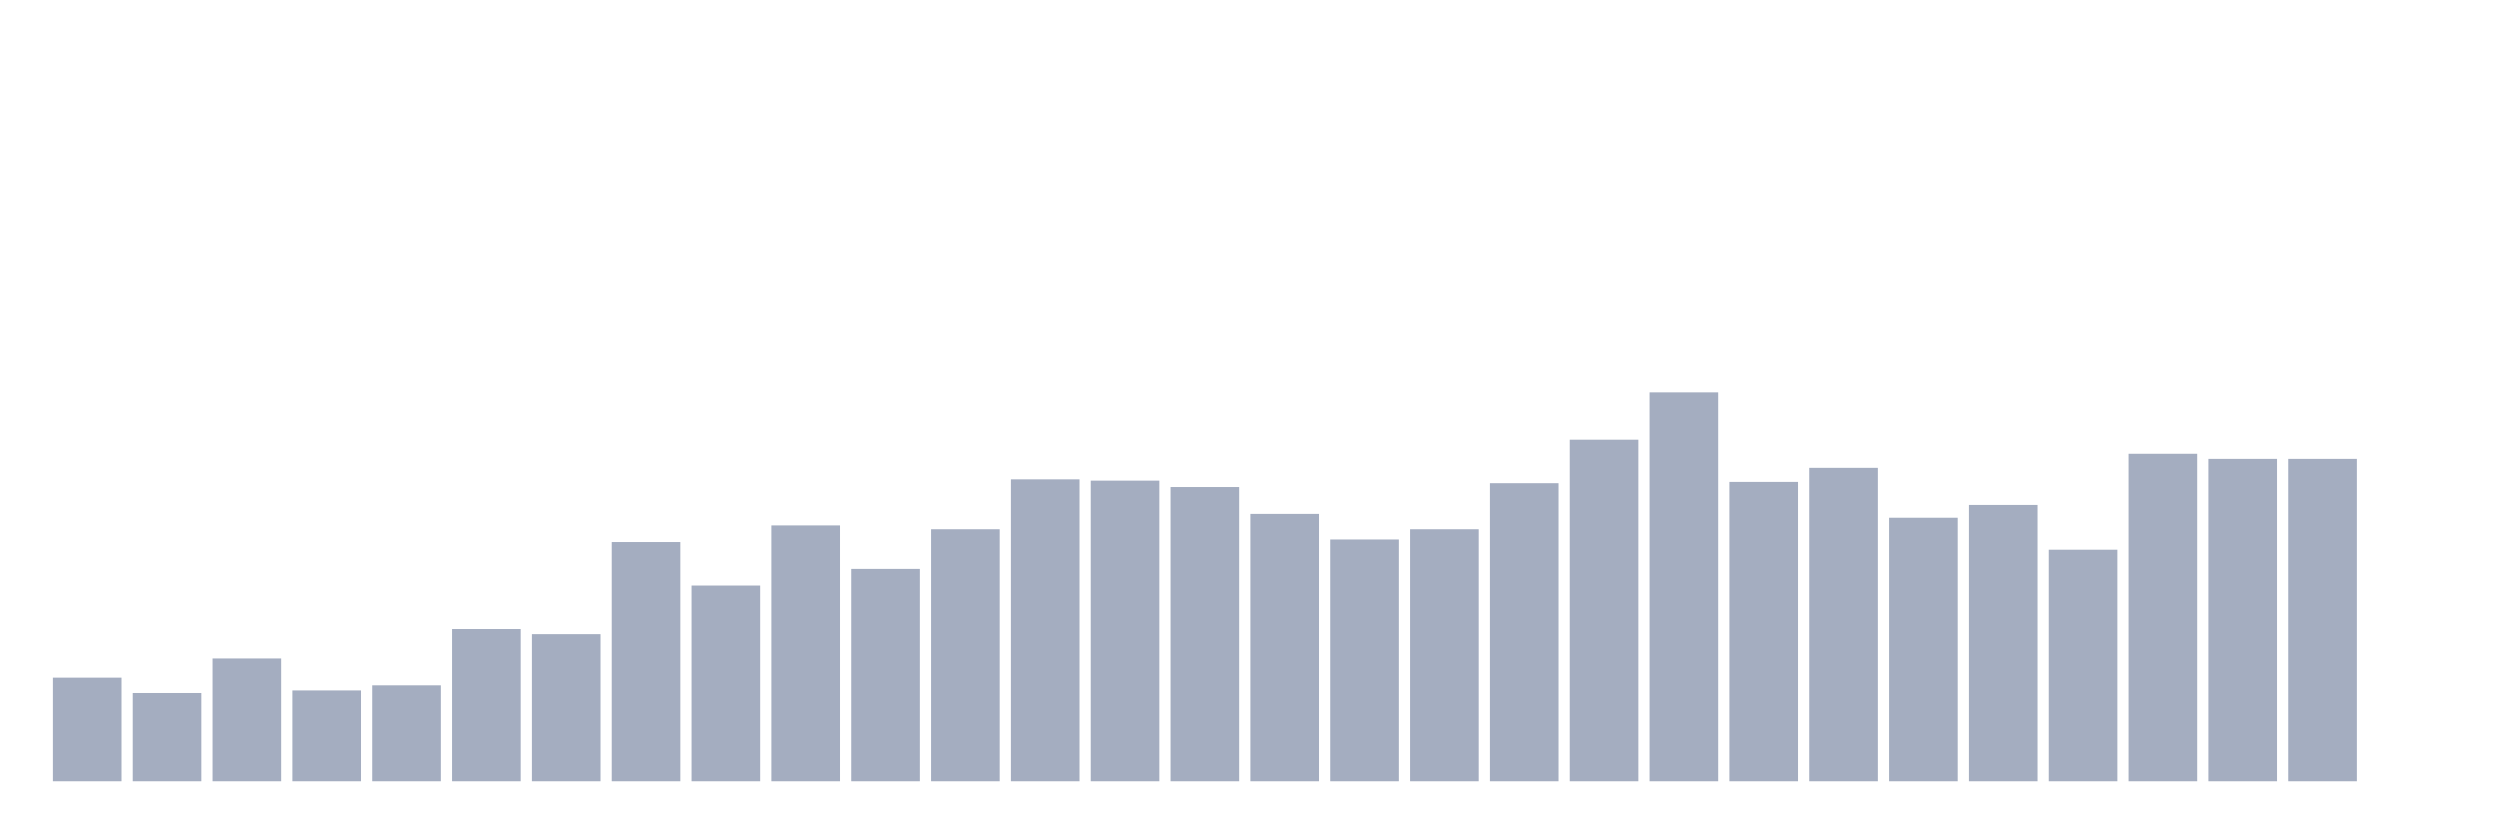 <svg xmlns="http://www.w3.org/2000/svg" viewBox="0 0 480 160"><g transform="translate(10,10)"><rect class="bar" x="0.153" width="13.175" y="120.105" height="19.895" fill="rgb(164,173,192)"></rect><rect class="bar" x="15.482" width="13.175" y="123.053" height="16.947" fill="rgb(164,173,192)"></rect><rect class="bar" x="30.81" width="13.175" y="116.421" height="23.579" fill="rgb(164,173,192)"></rect><rect class="bar" x="46.138" width="13.175" y="122.561" height="17.439" fill="rgb(164,173,192)"></rect><rect class="bar" x="61.466" width="13.175" y="121.579" height="18.421" fill="rgb(164,173,192)"></rect><rect class="bar" x="76.794" width="13.175" y="110.772" height="29.228" fill="rgb(164,173,192)"></rect><rect class="bar" x="92.123" width="13.175" y="111.754" height="28.246" fill="rgb(164,173,192)"></rect><rect class="bar" x="107.451" width="13.175" y="94.07" height="45.93" fill="rgb(164,173,192)"></rect><rect class="bar" x="122.779" width="13.175" y="102.421" height="37.579" fill="rgb(164,173,192)"></rect><rect class="bar" x="138.107" width="13.175" y="90.877" height="49.123" fill="rgb(164,173,192)"></rect><rect class="bar" x="153.436" width="13.175" y="99.228" height="40.772" fill="rgb(164,173,192)"></rect><rect class="bar" x="168.764" width="13.175" y="91.614" height="48.386" fill="rgb(164,173,192)"></rect><rect class="bar" x="184.092" width="13.175" y="82.035" height="57.965" fill="rgb(164,173,192)"></rect><rect class="bar" x="199.42" width="13.175" y="82.281" height="57.719" fill="rgb(164,173,192)"></rect><rect class="bar" x="214.748" width="13.175" y="83.509" height="56.491" fill="rgb(164,173,192)"></rect><rect class="bar" x="230.077" width="13.175" y="88.667" height="51.333" fill="rgb(164,173,192)"></rect><rect class="bar" x="245.405" width="13.175" y="93.579" height="46.421" fill="rgb(164,173,192)"></rect><rect class="bar" x="260.733" width="13.175" y="91.614" height="48.386" fill="rgb(164,173,192)"></rect><rect class="bar" x="276.061" width="13.175" y="82.772" height="57.228" fill="rgb(164,173,192)"></rect><rect class="bar" x="291.39" width="13.175" y="74.421" height="65.579" fill="rgb(164,173,192)"></rect><rect class="bar" x="306.718" width="13.175" y="65.333" height="74.667" fill="rgb(164,173,192)"></rect><rect class="bar" x="322.046" width="13.175" y="82.526" height="57.474" fill="rgb(164,173,192)"></rect><rect class="bar" x="337.374" width="13.175" y="79.825" height="60.175" fill="rgb(164,173,192)"></rect><rect class="bar" x="352.702" width="13.175" y="89.404" height="50.596" fill="rgb(164,173,192)"></rect><rect class="bar" x="368.031" width="13.175" y="86.947" height="53.053" fill="rgb(164,173,192)"></rect><rect class="bar" x="383.359" width="13.175" y="95.544" height="44.456" fill="rgb(164,173,192)"></rect><rect class="bar" x="398.687" width="13.175" y="77.123" height="62.877" fill="rgb(164,173,192)"></rect><rect class="bar" x="414.015" width="13.175" y="78.105" height="61.895" fill="rgb(164,173,192)"></rect><rect class="bar" x="429.344" width="13.175" y="78.105" height="61.895" fill="rgb(164,173,192)"></rect><rect class="bar" x="444.672" width="13.175" y="140" height="0" fill="rgb(164,173,192)"></rect></g></svg>